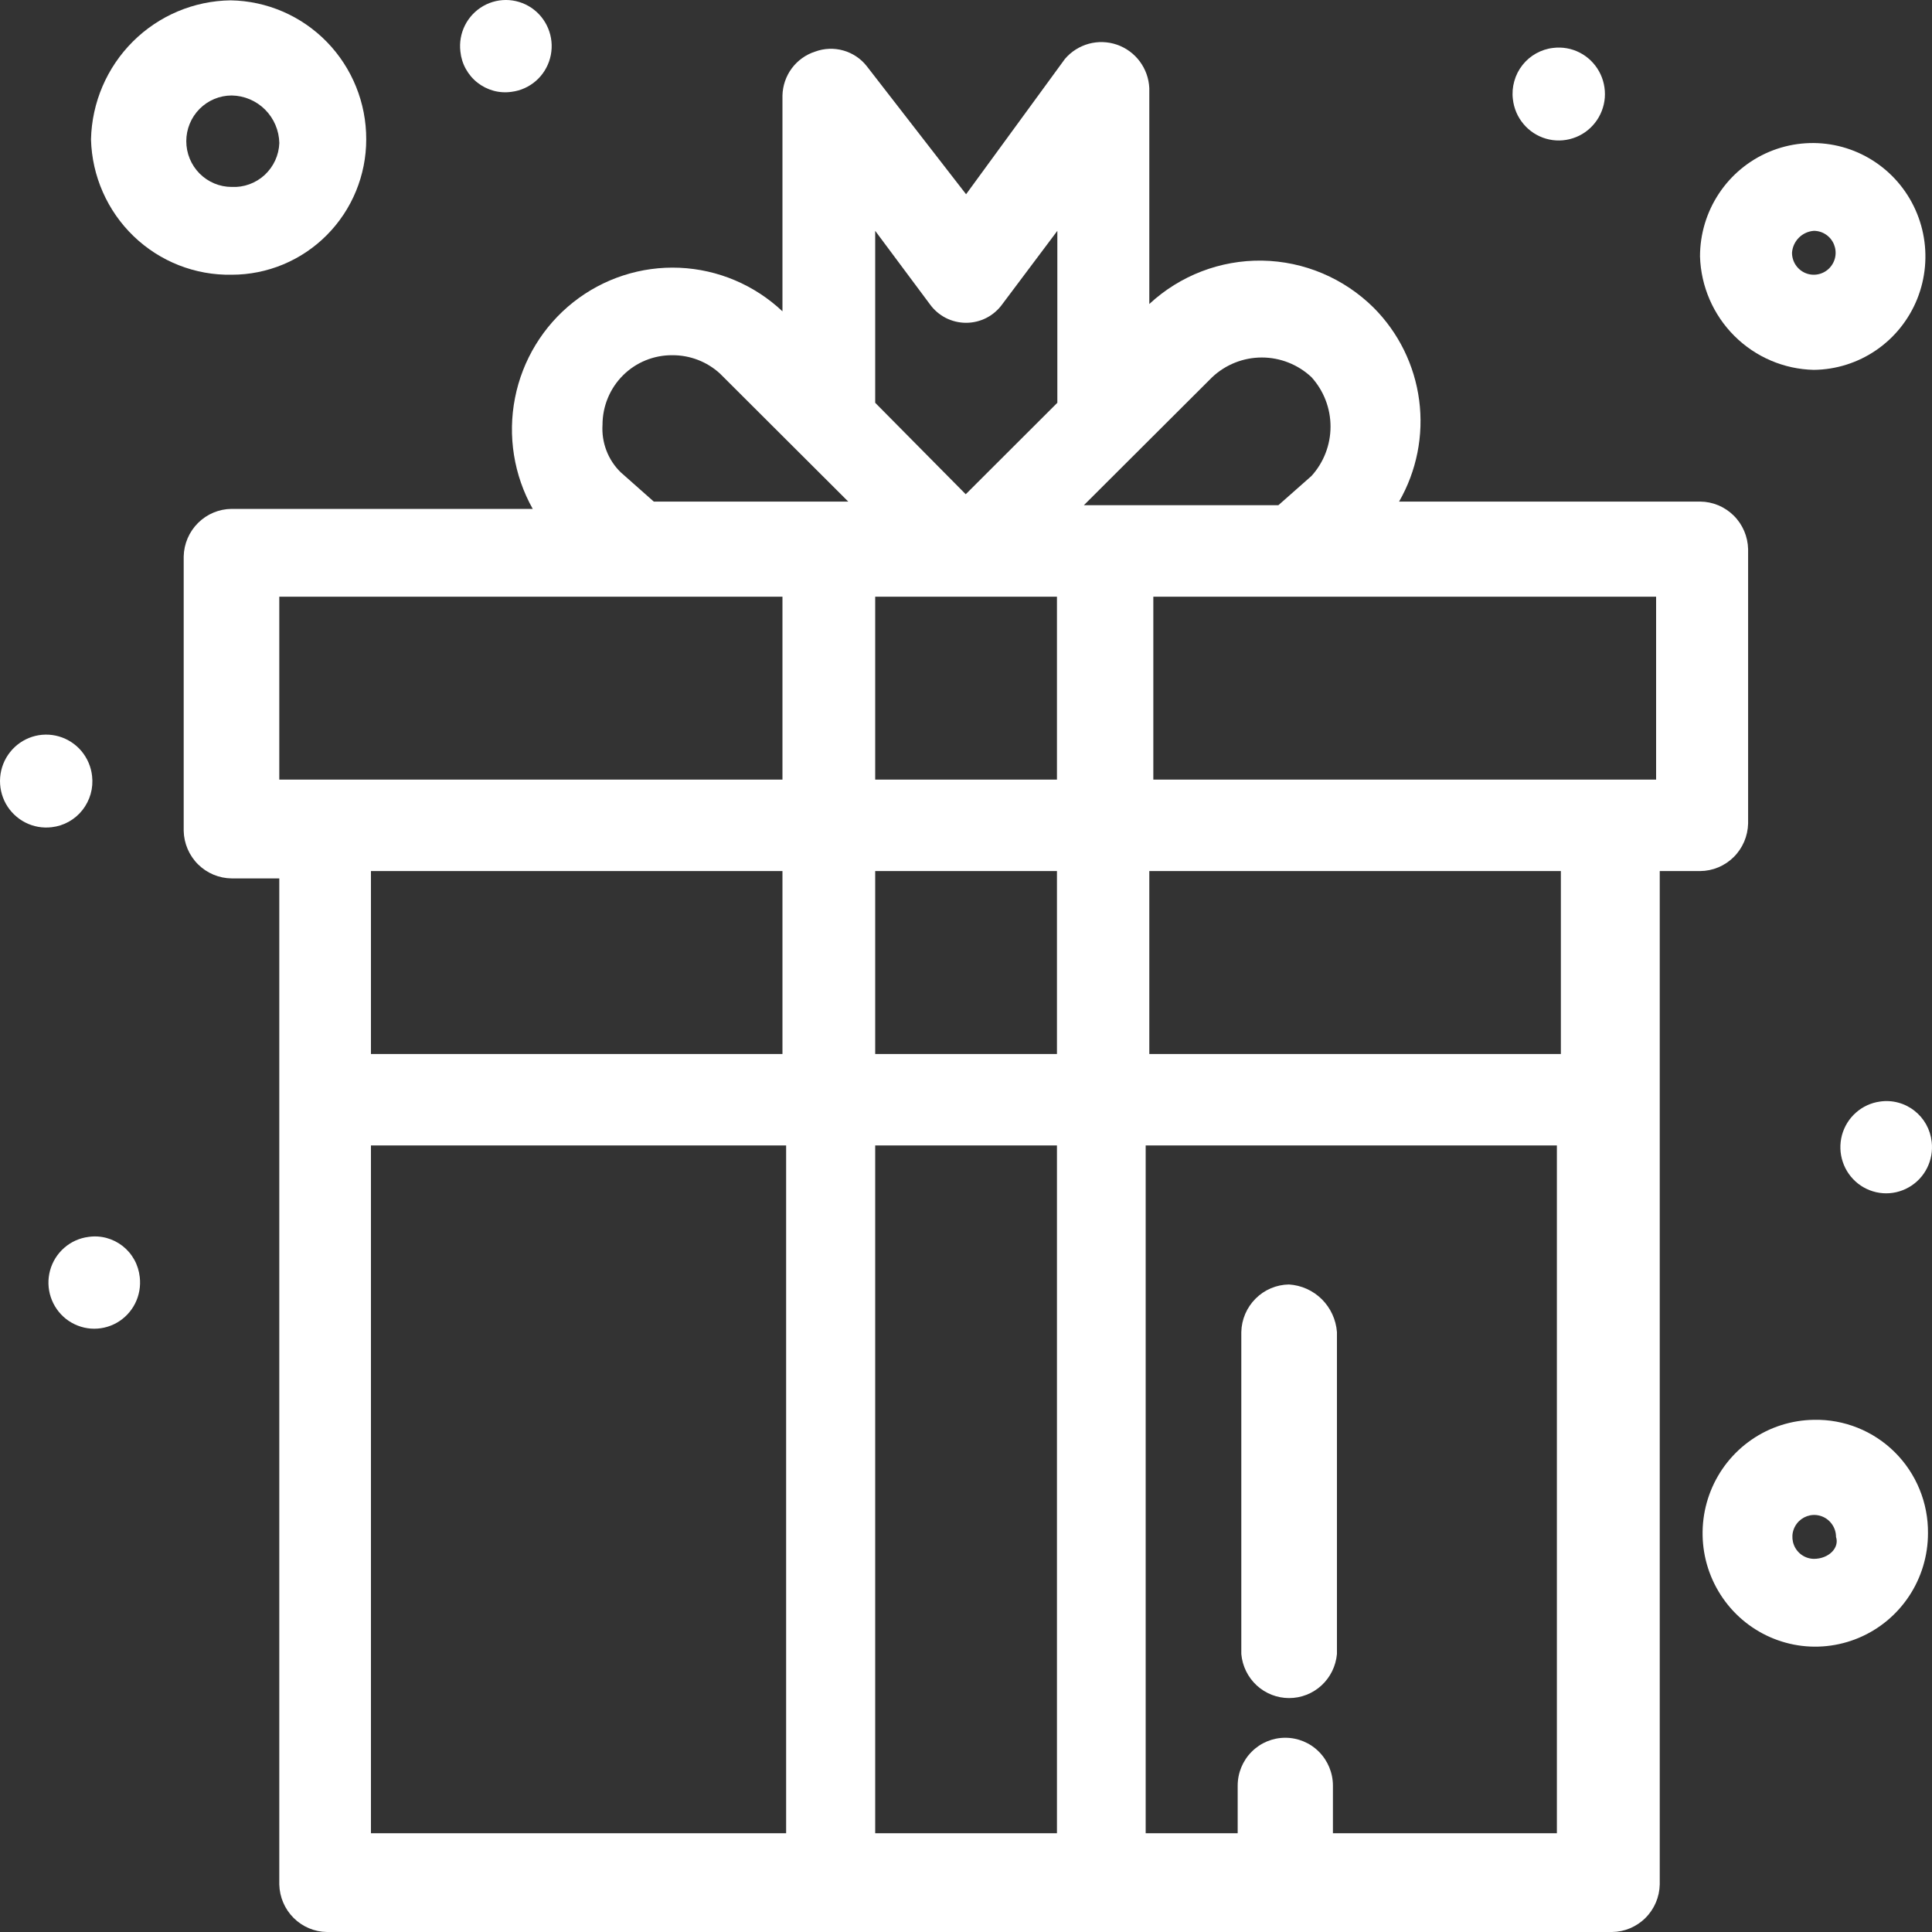 <svg width="50" height="50" viewBox="0 0 50 50" fill="none" xmlns="http://www.w3.org/2000/svg">
<rect x="0" y="0" width="50" height="50" fill="#333333" stroke="none"/>
<path d="M2.29 32.011C2.058 32.04 1.839 32.139 1.663 32.293C1.486 32.447 1.358 32.651 1.296 32.878C1.234 33.105 1.24 33.346 1.314 33.569C1.388 33.793 1.526 33.99 1.71 34.135C1.895 34.279 2.118 34.366 2.351 34.384C2.585 34.401 2.818 34.349 3.022 34.233C3.226 34.117 3.391 33.943 3.497 33.733C3.603 33.523 3.644 33.286 3.617 33.052C3.6 32.895 3.553 32.742 3.477 32.604C3.401 32.466 3.298 32.344 3.174 32.247C3.05 32.15 2.908 32.079 2.756 32.038C2.604 31.997 2.445 31.988 2.29 32.011Z" fill="white"/>
<path d="M48.656 28.508C48.424 28.539 48.207 28.639 48.032 28.794C47.856 28.949 47.73 29.153 47.669 29.38C47.609 29.608 47.616 29.848 47.691 30.07C47.765 30.293 47.904 30.489 48.088 30.633C48.273 30.777 48.496 30.863 48.729 30.88C48.962 30.897 49.195 30.844 49.398 30.728C49.602 30.612 49.767 30.439 49.872 30.229C49.978 30.019 50.019 29.783 49.992 29.549C49.974 29.391 49.926 29.239 49.849 29.1C49.772 28.962 49.668 28.841 49.543 28.744C49.418 28.646 49.276 28.575 49.123 28.535C48.971 28.494 48.812 28.485 48.656 28.508Z" fill="white"/>
<path d="M39.153 2.565C39.179 2.802 39.274 3.026 39.427 3.208C39.579 3.39 39.782 3.523 40.01 3.589C40.237 3.655 40.48 3.651 40.705 3.578C40.931 3.506 41.13 3.367 41.277 3.18C41.424 2.994 41.513 2.767 41.532 2.53C41.55 2.292 41.499 2.054 41.383 1.846C41.267 1.638 41.093 1.469 40.882 1.361C40.671 1.253 40.432 1.211 40.197 1.24C40.042 1.257 39.892 1.306 39.755 1.382C39.618 1.458 39.498 1.561 39.401 1.684C39.304 1.807 39.232 1.948 39.19 2.1C39.147 2.251 39.134 2.409 39.153 2.565Z" fill="white"/>
<path d="M13.241 2.376C13.474 2.347 13.692 2.248 13.869 2.094C14.046 1.94 14.173 1.736 14.235 1.509C14.297 1.282 14.291 1.041 14.217 0.818C14.143 0.594 14.006 0.397 13.821 0.252C13.636 0.107 13.413 0.021 13.18 0.003C12.946 -0.014 12.713 0.038 12.509 0.154C12.305 0.27 12.14 0.444 12.034 0.654C11.928 0.864 11.887 1.101 11.915 1.335C11.931 1.492 11.978 1.645 12.055 1.783C12.131 1.921 12.234 2.043 12.358 2.14C12.482 2.237 12.624 2.308 12.775 2.349C12.927 2.39 13.086 2.399 13.241 2.376Z" fill="white"/>
<path d="M2.383 20.082C2.357 19.846 2.261 19.622 2.109 19.439C1.956 19.257 1.753 19.125 1.526 19.059C1.298 18.993 1.056 18.996 0.83 19.069C0.605 19.142 0.406 19.28 0.259 19.467C0.111 19.654 0.023 19.881 0.004 20.118C-0.015 20.356 0.037 20.594 0.152 20.802C0.268 21.009 0.443 21.178 0.654 21.286C0.865 21.394 1.103 21.436 1.338 21.408C1.494 21.39 1.644 21.342 1.78 21.266C1.917 21.189 2.037 21.087 2.134 20.964C2.231 20.84 2.303 20.699 2.346 20.548C2.389 20.397 2.401 20.238 2.383 20.082Z" fill="white"/>
<path d="M33.358 33.242C33.034 33.247 32.724 33.378 32.495 33.608C32.265 33.837 32.132 34.147 32.125 34.473V42.805C32.152 43.116 32.294 43.406 32.523 43.618C32.752 43.829 33.052 43.946 33.362 43.946C33.673 43.946 33.972 43.829 34.201 43.618C34.431 43.406 34.572 43.116 34.6 42.805V34.473C34.575 34.151 34.436 33.85 34.208 33.623C33.979 33.397 33.677 33.262 33.358 33.242Z" fill="white"/>
<path d="M46.941 9.572C47.517 9.566 48.078 9.389 48.554 9.063C49.03 8.737 49.399 8.277 49.616 7.74C49.832 7.203 49.886 6.614 49.77 6.047C49.654 5.479 49.374 4.959 48.965 4.551C48.556 4.144 48.037 3.867 47.472 3.756C46.907 3.645 46.322 3.705 45.79 3.928C45.259 4.151 44.805 4.527 44.486 5.009C44.166 5.491 43.996 6.057 43.996 6.637C44.02 7.412 44.339 8.149 44.887 8.695C45.435 9.241 46.17 9.555 46.941 9.572ZM46.941 5.974C47.053 5.974 47.162 6.007 47.255 6.07C47.348 6.132 47.42 6.221 47.463 6.325C47.505 6.428 47.517 6.543 47.495 6.653C47.473 6.763 47.419 6.864 47.34 6.944C47.261 7.023 47.161 7.077 47.051 7.099C46.942 7.121 46.828 7.11 46.725 7.067C46.622 7.024 46.534 6.951 46.472 6.858C46.41 6.764 46.377 6.654 46.377 6.542C46.387 6.395 46.45 6.257 46.554 6.152C46.658 6.048 46.795 5.985 46.941 5.974Z" fill="white"/>
<path d="M46.942 36.745C46.366 36.753 45.806 36.931 45.332 37.258C44.857 37.585 44.489 38.046 44.274 38.583C44.059 39.12 44.007 39.709 44.123 40.276C44.24 40.843 44.521 41.362 44.93 41.769C45.34 42.176 45.859 42.451 46.424 42.562C46.989 42.672 47.573 42.611 48.104 42.388C48.635 42.165 49.088 41.789 49.407 41.307C49.726 40.825 49.896 40.259 49.896 39.68C49.9 39.291 49.826 38.904 49.678 38.544C49.531 38.184 49.313 37.857 49.037 37.583C48.761 37.309 48.434 37.094 48.074 36.95C47.714 36.806 47.329 36.736 46.942 36.745ZM46.942 40.343C46.83 40.341 46.722 40.306 46.631 40.243C46.539 40.179 46.468 40.09 46.427 39.986C46.386 39.882 46.376 39.768 46.398 39.659C46.421 39.549 46.476 39.449 46.555 39.37C46.635 39.292 46.735 39.239 46.844 39.217C46.954 39.196 47.067 39.208 47.169 39.251C47.272 39.294 47.359 39.367 47.421 39.461C47.483 39.554 47.516 39.663 47.516 39.775C47.61 40.059 47.327 40.343 46.942 40.343Z" fill="white"/>
<path d="M5.997 7.11C6.92 7.11 7.806 6.741 8.458 6.084C9.111 5.427 9.478 4.536 9.478 3.607C9.481 2.664 9.114 1.757 8.457 1.083C7.8 0.41 6.906 0.024 5.969 0.009C5.02 0.021 4.114 0.403 3.44 1.074C2.766 1.745 2.377 2.653 2.355 3.607C2.38 4.556 2.777 5.457 3.459 6.114C4.141 6.77 5.053 7.128 5.997 7.11ZM5.997 2.471C6.321 2.476 6.63 2.607 6.86 2.836C7.09 3.066 7.222 3.376 7.229 3.702C7.223 3.858 7.187 4.012 7.121 4.154C7.056 4.295 6.963 4.423 6.849 4.529C6.734 4.634 6.6 4.716 6.453 4.769C6.307 4.822 6.152 4.846 5.997 4.838C5.685 4.838 5.386 4.713 5.165 4.491C4.945 4.269 4.821 3.968 4.821 3.654C4.821 3.341 4.945 3.04 5.165 2.818C5.386 2.596 5.685 2.471 5.997 2.471Z" fill="white"/>
<path d="M43.999 22.543C44.324 22.541 44.636 22.411 44.868 22.181C45.1 21.951 45.233 21.64 45.241 21.312V14.211C45.233 13.884 45.1 13.572 44.868 13.343C44.636 13.113 44.324 12.983 43.999 12.981H36.208C36.664 12.188 36.847 11.266 36.728 10.359C36.609 9.451 36.194 8.608 35.55 7.963C34.779 7.199 33.747 6.763 32.666 6.745C31.585 6.728 30.538 7.13 29.744 7.868V2.282C29.733 2.032 29.647 1.791 29.498 1.59C29.349 1.39 29.144 1.239 28.908 1.157C28.673 1.076 28.419 1.067 28.179 1.132C27.939 1.198 27.723 1.334 27.561 1.524L25.002 5.027L22.433 1.714C22.279 1.517 22.066 1.375 21.826 1.307C21.586 1.239 21.331 1.249 21.097 1.335C20.856 1.412 20.645 1.563 20.493 1.766C20.341 1.97 20.256 2.217 20.25 2.471V8.057C19.525 7.373 18.58 6.974 17.587 6.93C16.594 6.887 15.619 7.203 14.837 7.821C14.056 8.439 13.52 9.319 13.328 10.3C13.135 11.281 13.298 12.299 13.787 13.17H5.996C5.67 13.172 5.359 13.302 5.127 13.532C4.895 13.762 4.761 14.073 4.754 14.401V21.502C4.761 21.829 4.895 22.141 5.127 22.371C5.359 22.6 5.67 22.73 5.996 22.733H7.228V48.77C7.236 49.095 7.368 49.406 7.598 49.635C7.828 49.865 8.137 49.996 8.461 50H41.722C42.046 49.996 42.355 49.865 42.585 49.635C42.815 49.406 42.947 49.095 42.954 48.77V22.543H43.999ZM42.86 20.176H29.848V15.442H42.86V20.176ZM22.65 27.277V22.543H27.354V27.277H22.65ZM27.354 29.644V47.444H22.65V29.644H27.354ZM22.65 20.176V15.442H27.354V20.176H22.65ZM33.941 9.761C34.258 10.111 34.434 10.566 34.434 11.04C34.434 11.513 34.258 11.969 33.941 12.318L33.084 13.075H28.05L31.372 9.761C31.72 9.434 32.179 9.252 32.656 9.252C33.133 9.252 33.592 9.434 33.941 9.761ZM24.061 7.868C24.168 8.018 24.309 8.141 24.473 8.226C24.637 8.31 24.818 8.354 25.002 8.354C25.186 8.354 25.367 8.31 25.531 8.226C25.695 8.141 25.836 8.018 25.943 7.868L27.364 5.974V10.424L24.993 12.791L22.65 10.424V5.974L24.061 7.868ZM16.064 12.223C15.901 12.065 15.775 11.872 15.694 11.66C15.613 11.447 15.578 11.22 15.593 10.992C15.593 10.755 15.64 10.519 15.731 10.3C15.822 10.08 15.955 9.881 16.123 9.714C16.291 9.546 16.491 9.414 16.71 9.325C16.929 9.236 17.163 9.191 17.4 9.193C17.855 9.19 18.295 9.359 18.632 9.667L21.953 12.981H16.92L16.064 12.223ZM7.228 15.442H20.25V20.176H7.228V15.442ZM20.25 22.543V27.277H9.6V22.543H20.25ZM9.6 29.644H20.345V47.444H9.6V29.644ZM34.496 47.444V46.213C34.496 45.884 34.366 45.569 34.135 45.336C33.904 45.103 33.59 44.973 33.263 44.973C32.936 44.973 32.623 45.103 32.392 45.336C32.16 45.569 32.031 45.884 32.031 46.213V47.444H29.65V29.644H40.292V47.444H34.496ZM40.527 27.277H29.744V22.543H40.395V27.277H40.527Z" fill="white"/>
</svg>
